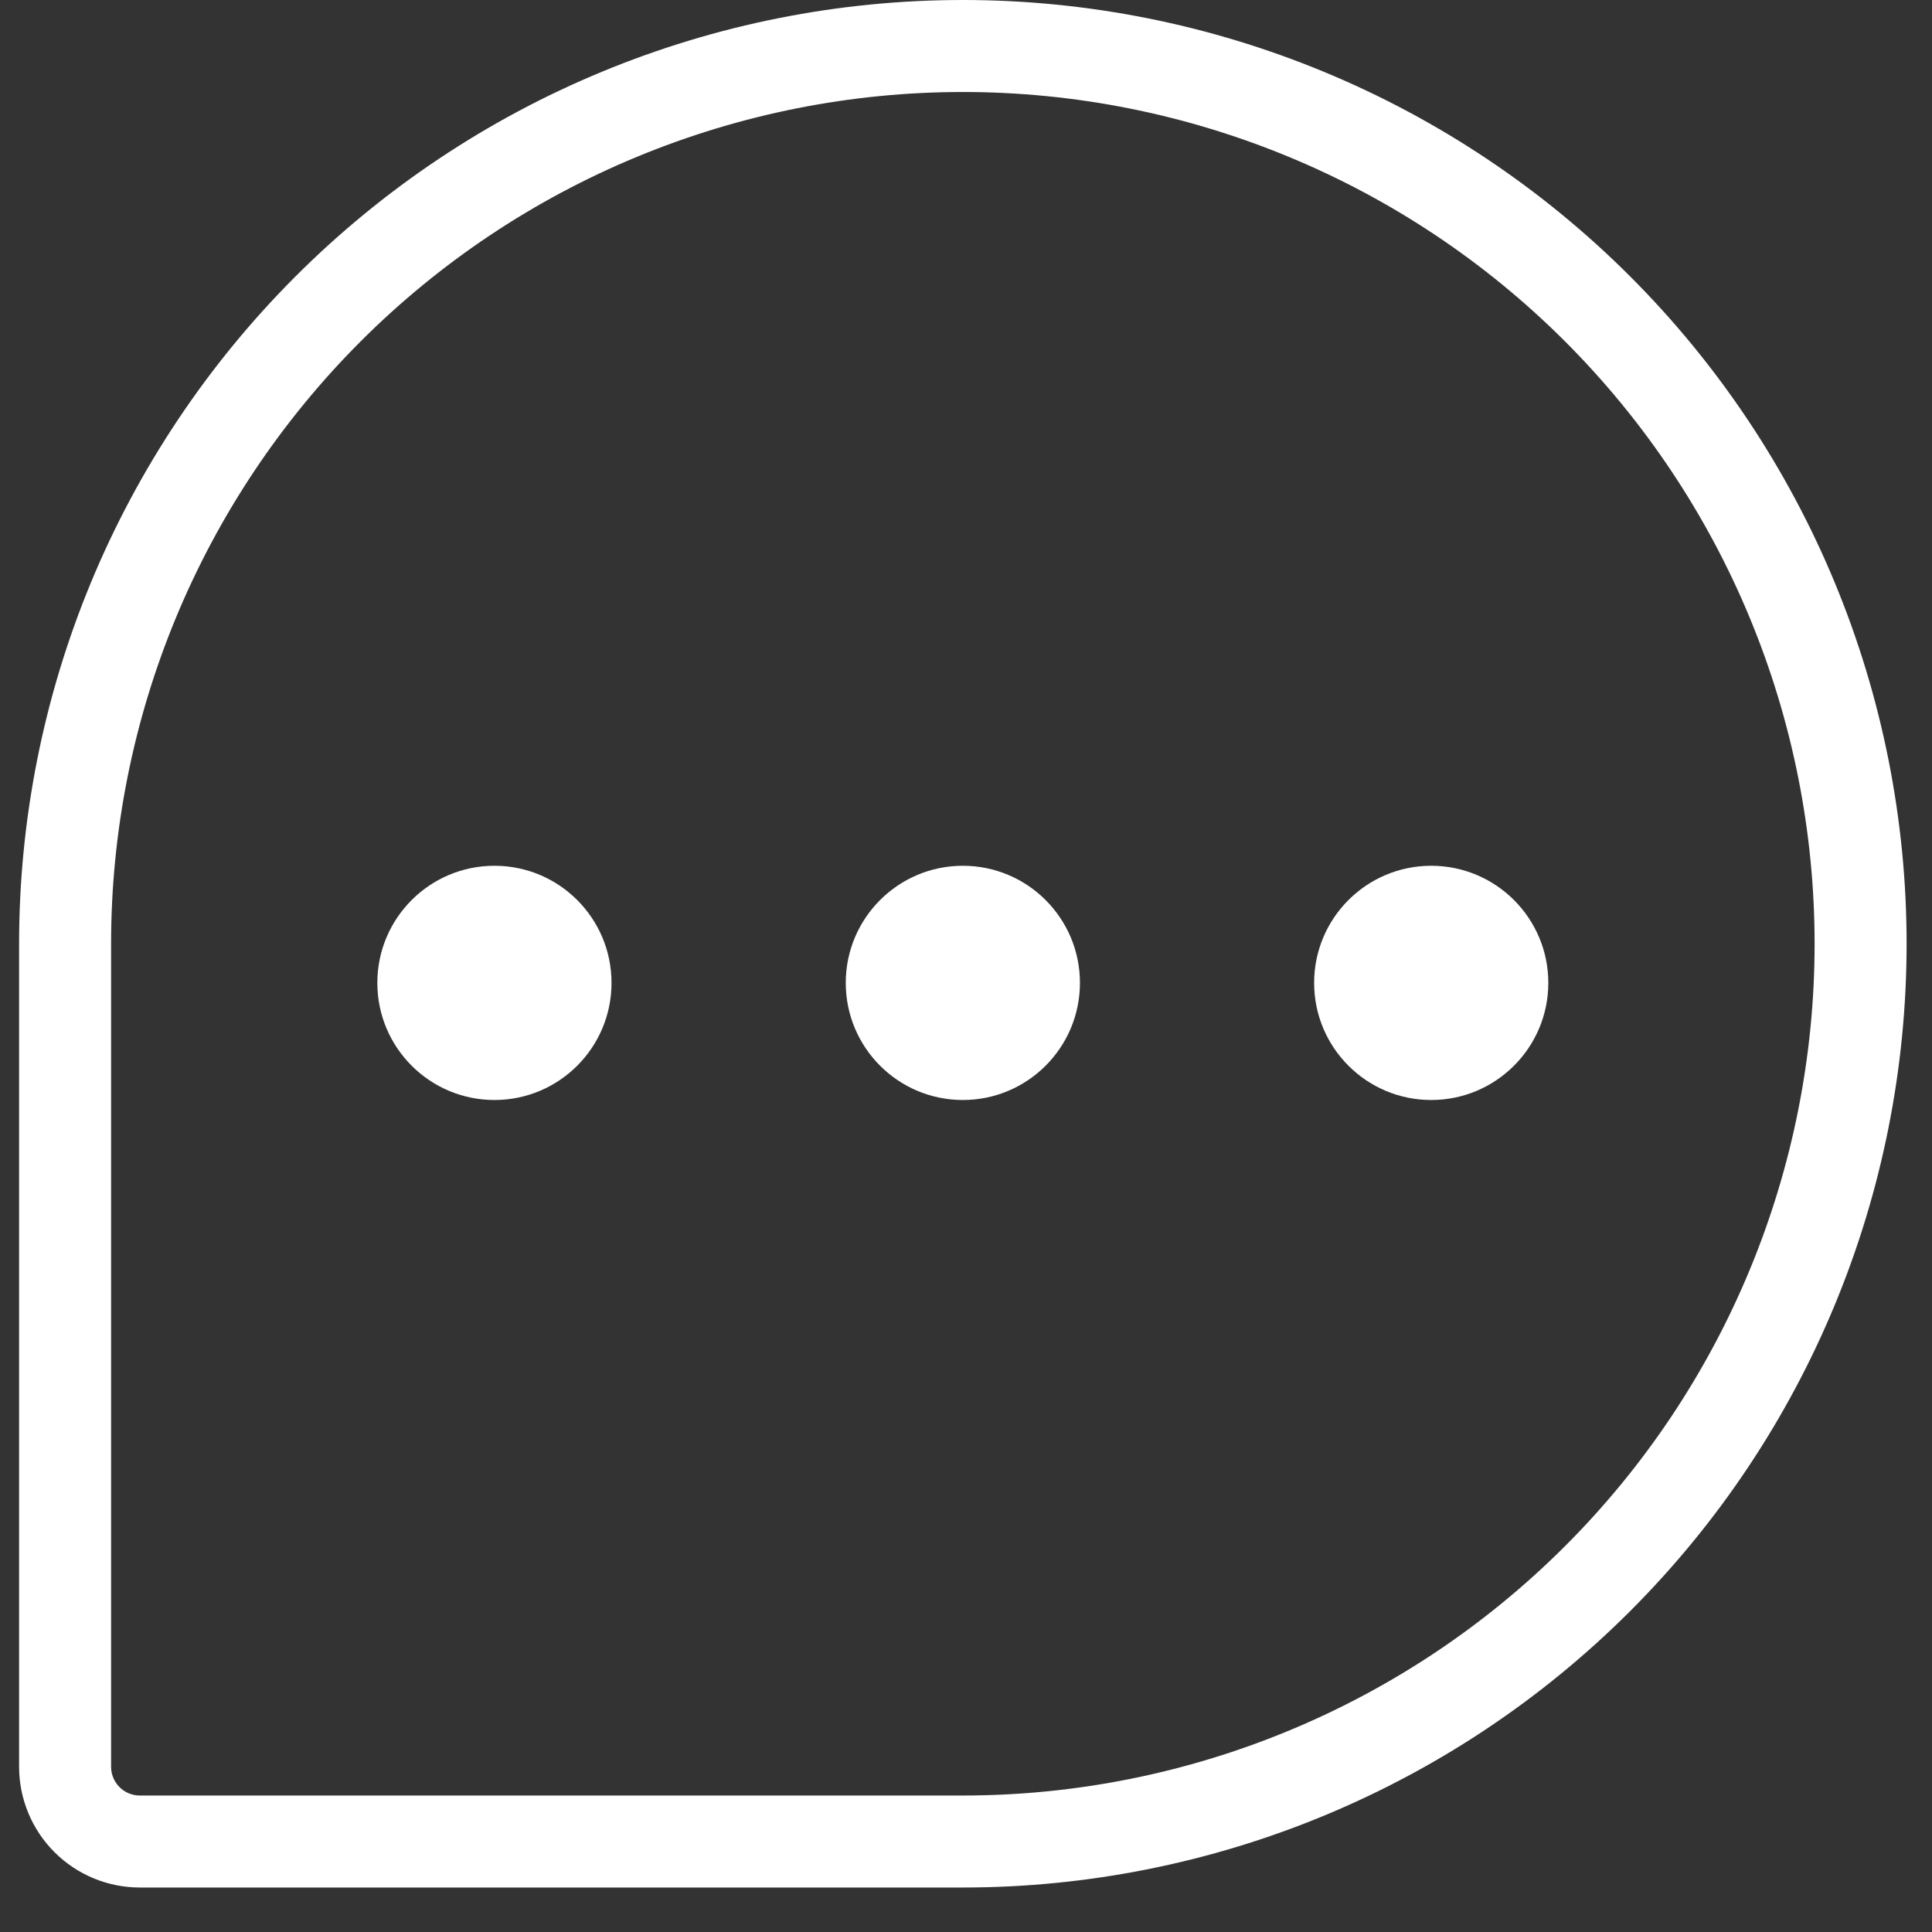 <svg width="42" height="42" viewBox="0 0 42 42" fill="none" xmlns="http://www.w3.org/2000/svg">
<rect x="0" y="0" width="42" height="42" fill="#333333" stroke="none"/>
<path d="M20.931 40.033H3.041C2.61 40.033 2.196 39.862 1.891 39.557C1.586 39.252 1.415 38.838 1.415 38.407V20.517C1.415 17.954 1.919 15.416 2.9 13.048C3.881 10.68 5.319 8.529 7.131 6.716C8.943 4.904 11.095 3.466 13.462 2.486C15.83 1.505 18.368 1 20.931 1H20.931C23.494 1 26.032 1.505 28.4 2.486C30.768 3.466 32.919 4.904 34.731 6.716C36.544 8.529 37.981 10.68 38.962 13.048C39.943 15.416 40.448 17.954 40.448 20.517V20.517C40.448 25.693 38.392 30.657 34.731 34.317C31.071 37.977 26.107 40.033 20.931 40.033Z" stroke="white" stroke-width="2" stroke-linecap="round" stroke-linejoin="round"/>
<path d="M20.931 23.913C22.337 23.913 23.477 22.773 23.477 21.367C23.477 19.961 22.337 18.821 20.931 18.821C19.526 18.821 18.386 19.961 18.386 21.367C18.386 22.773 19.526 23.913 20.931 23.913Z" fill="white"/>
<path d="M10.749 23.913C12.155 23.913 13.294 22.773 13.294 21.367C13.294 19.961 12.155 18.821 10.749 18.821C9.343 18.821 8.203 19.961 8.203 21.367C8.203 22.773 9.343 23.913 10.749 23.913Z" fill="white"/>
<path d="M31.113 23.913C32.519 23.913 33.659 22.773 33.659 21.367C33.659 19.961 32.519 18.821 31.113 18.821C29.708 18.821 28.568 19.961 28.568 21.367C28.568 22.773 29.708 23.913 31.113 23.913Z" fill="white"/>
</svg>

